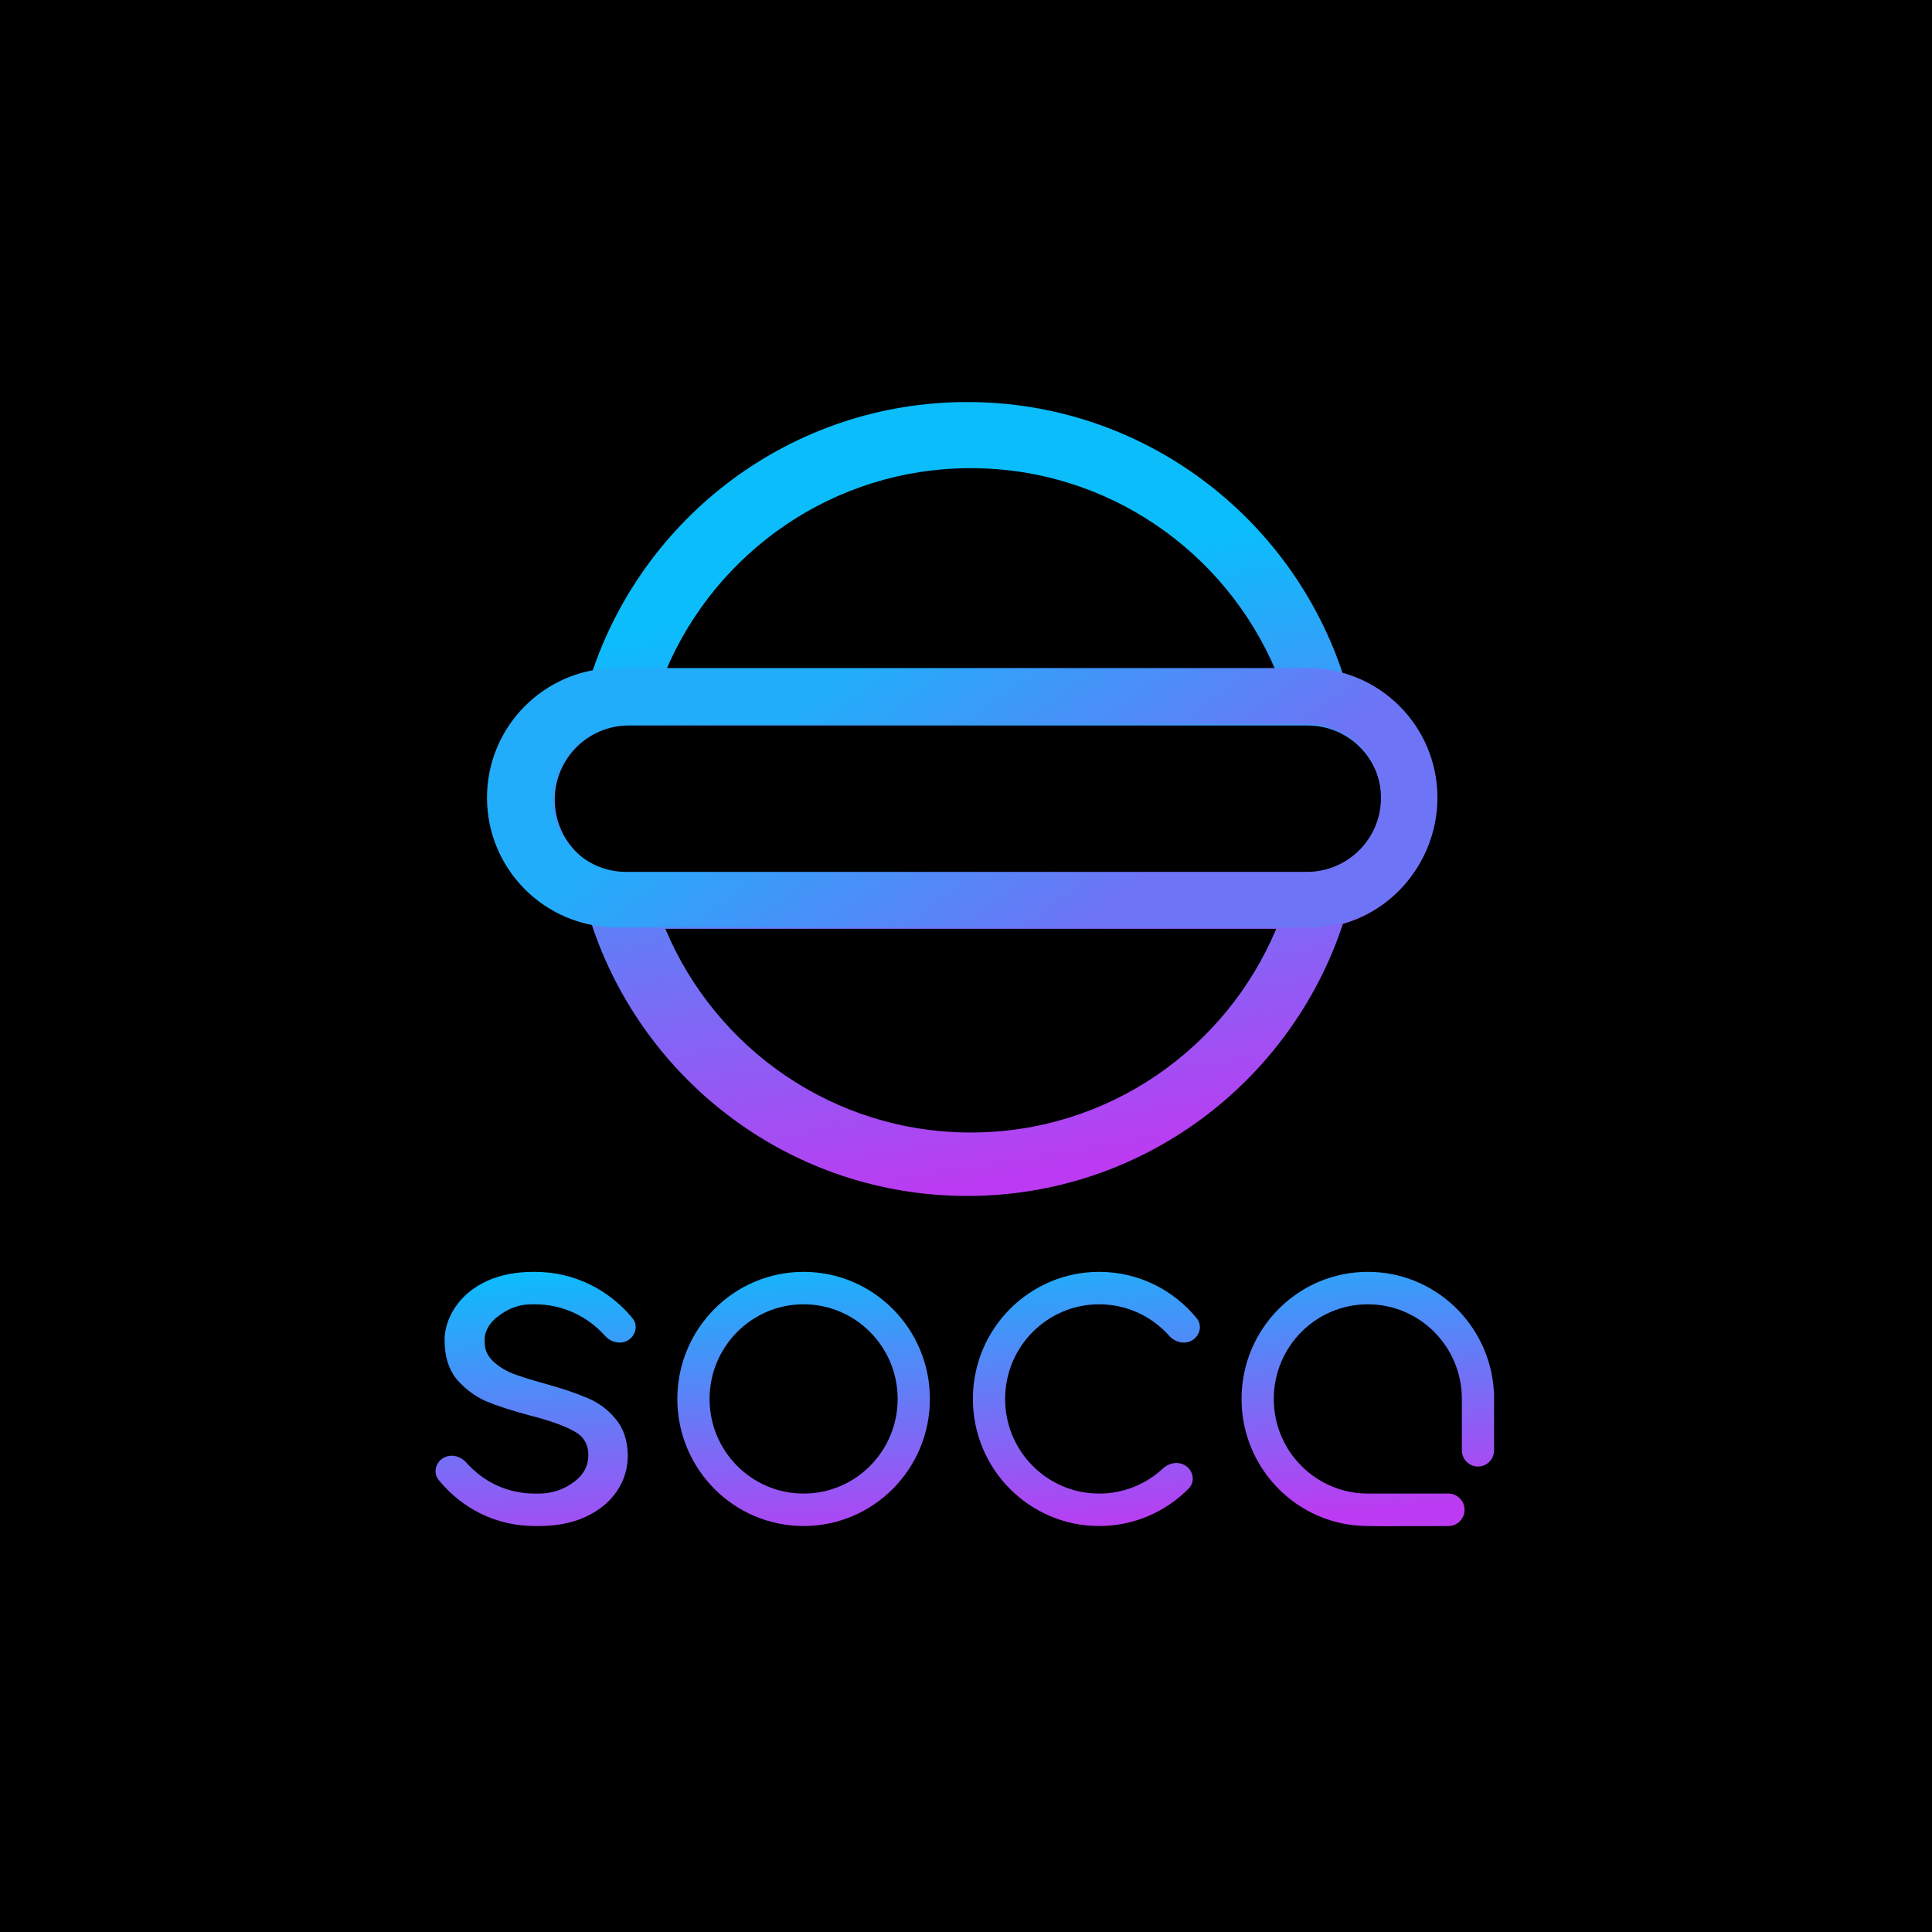 <svg width="519" height="519" viewBox="0 0 519 519" fill="none" xmlns="http://www.w3.org/2000/svg">
<rect width="519" height="519" fill="black"/>
<path fill-rule="evenodd" clip-rule="evenodd" d="M158.84 248.016C144.648 243.698 134.317 230.47 134.317 214.822C134.317 199.223 144.583 186.03 158.706 181.67C172.548 138.911 212.589 108 259.826 108C306.998 108 346.993 138.825 360.888 181.492C375.317 185.662 385.871 199.006 385.871 214.822C385.871 230.687 375.251 244.065 360.754 248.19C346.737 290.645 306.847 321.274 259.826 321.274C212.74 321.274 172.805 290.561 158.84 248.016ZM342.841 249.503H178.735C192.184 281.651 223.858 304.229 260.788 304.229C297.718 304.229 329.392 281.651 342.841 249.503ZM342.693 180.141C329.161 148.18 297.584 125.766 260.788 125.766C223.992 125.766 192.415 148.18 178.883 180.141H342.693ZM149.028 214.822C149.028 203.819 157.919 194.899 168.887 194.899H351.3C362.268 194.899 371.16 203.819 371.16 214.822C371.16 225.826 362.268 234.746 351.3 234.746H168.887C157.919 234.746 149.028 225.826 149.028 214.822Z" fill="url(#paint0_linear_169_886)"/>
<g filter="url(#filter0_d_169_886)">
<path fill-rule="evenodd" clip-rule="evenodd" d="M165.652 179.462C146.417 179.462 130.824 195.054 130.824 214.289C130.824 233.524 146.417 249.117 165.652 249.117H351.318C370.553 249.117 386.146 233.524 386.146 214.289C386.146 195.054 370.553 179.462 351.318 179.462H165.652ZM168.221 194.419C157.231 194.419 148.322 203.329 148.322 214.319C148.322 225.309 157.231 234.218 168.221 234.218H351.076C362.066 234.218 370.975 225.309 370.975 214.319C370.975 203.329 362.066 194.419 351.076 194.419H168.221Z" fill="url(#paint1_linear_169_886)"/>
</g>
<path fill-rule="evenodd" clip-rule="evenodd" d="M215.878 409.94C234.613 409.94 249.8 394.656 249.8 375.802C249.8 356.948 234.613 341.664 215.878 341.664C197.144 341.664 181.956 356.948 181.956 375.802C181.956 394.656 197.144 409.94 215.878 409.94ZM215.878 401.224C229.829 401.224 241.139 389.843 241.139 375.802C241.139 361.762 229.829 350.38 215.878 350.38C201.927 350.38 190.617 361.762 190.617 375.802C190.617 389.843 201.927 401.224 215.878 401.224Z" fill="url(#paint2_linear_169_886)"/>
<path d="M318.697 393.878C320.642 395.33 321.047 398.127 319.34 399.856C313.195 406.084 304.68 409.94 295.269 409.94C276.535 409.94 261.348 394.656 261.348 375.802C261.348 356.948 276.535 341.664 295.269 341.664C305.834 341.664 315.27 346.524 321.491 354.144C322.992 355.981 322.392 358.661 320.409 359.957C318.382 361.281 315.693 360.643 314.079 358.833C309.454 353.644 302.74 350.38 295.269 350.38C281.318 350.38 270.009 361.762 270.009 375.802C270.009 389.843 281.318 401.224 295.269 401.224C301.882 401.224 307.902 398.667 312.404 394.482C314.142 392.867 316.797 392.46 318.697 393.878Z" fill="url(#paint3_linear_169_886)"/>
<path d="M386.939 409.94C384.404 410 377.187 409.94 372.101 410C370.127 409.968 368.45 409.94 367.443 409.94C348.709 409.94 333.522 394.656 333.522 375.802C333.522 356.949 348.709 341.664 367.443 341.664C385.428 341.664 400.141 355.749 401.292 373.556C401.34 373.815 401.365 374.077 401.365 374.35V389.603C401.365 392.01 399.425 393.961 397.035 393.961C394.644 393.961 392.704 392.01 392.704 389.603V376.529L392.698 376.305L392.704 375.802C392.704 361.762 381.393 350.38 367.443 350.38C353.493 350.38 342.182 361.762 342.182 375.802C342.182 389.843 353.493 401.224 367.443 401.224H389.095C391.486 401.224 393.426 403.176 393.426 405.582C393.426 407.989 391.486 409.94 389.095 409.94H386.939Z" fill="url(#paint4_linear_169_886)"/>
<path d="M143.343 401.224L143.704 401.226C143.743 401.226 143.782 401.226 143.821 401.226C143.86 401.226 143.899 401.226 143.938 401.226C144.215 401.225 144.497 401.224 144.787 401.224C148.917 401.224 152.09 399.727 154.473 397.877C156.856 396.028 158.048 393.696 158.048 390.881C158.048 387.986 156.777 385.855 154.235 384.488C151.693 383.04 147.761 381.633 142.439 380.266C137.593 378.979 133.621 377.692 130.523 376.405C127.504 375.038 124.883 373.068 122.659 370.495C120.514 367.841 119.442 364.383 119.442 360.121C119.442 359.975 119.438 359.921 119.435 359.881C119.432 359.826 119.43 359.798 119.442 359.603V359.065C119.698 356.091 120.752 353.407 122.436 350.953C124.422 348.058 127.242 345.766 130.896 344.077C134.47 342.468 138.636 341.664 143.323 341.664C143.45 341.664 143.577 341.665 143.704 341.665V341.664C154.268 341.664 163.704 346.524 169.925 354.144C171.426 355.981 170.826 358.661 168.843 359.957C166.816 361.281 164.127 360.643 162.513 358.833C157.888 353.644 151.175 350.38 143.704 350.38H143.343C143.206 350.381 143.123 350.38 142.983 350.38C138.852 350.38 136.019 351.878 133.636 353.727C131.947 355.038 130.856 356.592 130.365 358.388C130.237 358.854 130.204 359.34 130.204 359.823V360.549C130.204 362.72 130.96 364.101 132.31 365.549C133.74 366.916 135.488 368.042 137.553 368.926C139.698 369.731 142.637 370.655 146.371 371.701C151.057 372.988 154.87 374.274 157.81 375.561C160.749 376.767 163.251 378.617 165.316 381.11C167.461 383.603 168.573 386.86 168.653 390.881C168.653 394.5 167.66 397.757 165.674 400.652C163.688 403.547 160.868 405.839 157.214 407.528C153.639 409.136 149.474 409.94 144.787 409.94C144.544 409.94 144.303 409.939 144.062 409.937L143.704 409.94C133.14 409.94 124.061 405.193 117.84 397.573C116.339 395.735 116.94 393.055 118.922 391.76C120.949 390.436 123.639 391.074 125.253 392.884C129.803 397.99 136.016 401.122 143.343 401.224Z" fill="url(#paint5_linear_169_886)"/>
<defs>
<filter id="filter0_d_169_886" x="126.824" y="175.462" width="263.322" height="77.655" filterUnits="userSpaceOnUse" color-interpolation-filters="sRGB">
<feFlood flood-opacity="0" result="BackgroundImageFix"/>
<feColorMatrix in="SourceAlpha" type="matrix" values="0 0 0 0 0 0 0 0 0 0 0 0 0 0 0 0 0 0 127 0" result="hardAlpha"/>
<feOffset/>
<feGaussianBlur stdDeviation="2"/>
<feComposite in2="hardAlpha" operator="out"/>
<feColorMatrix type="matrix" values="0 0 0 0 0 0 0 0 0 0 0 0 0 0 0 0 0 0 0.2 0"/>
<feBlend mode="normal" in2="BackgroundImageFix" result="effect1_dropShadow_169_886"/>
<feBlend mode="normal" in="SourceGraphic" in2="effect1_dropShadow_169_886" result="shape"/>
</filter>
<linearGradient id="paint0_linear_169_886" x1="476.902" y1="118.794" x2="503.473" y2="277.711" gradientUnits="userSpaceOnUse">
<stop stop-color="#0BBDFB"/>
<stop offset="1" stop-color="#BC3BF2"/>
</linearGradient>
<linearGradient id="paint1_linear_169_886" x1="230.978" y1="179.462" x2="284.419" y2="251.847" gradientUnits="userSpaceOnUse">
<stop stop-color="#22ADFA"/>
<stop offset="1" stop-color="#6D75F6"/>
</linearGradient>
<linearGradient id="paint2_linear_169_886" x1="259.204" y1="332.437" x2="265.325" y2="413.591" gradientUnits="userSpaceOnUse">
<stop stop-color="#0BBDFB"/>
<stop offset="1" stop-color="#BC3BF2"/>
</linearGradient>
<linearGradient id="paint3_linear_169_886" x1="259.204" y1="332.437" x2="265.325" y2="413.591" gradientUnits="userSpaceOnUse">
<stop stop-color="#0BBDFB"/>
<stop offset="1" stop-color="#BC3BF2"/>
</linearGradient>
<linearGradient id="paint4_linear_169_886" x1="259.204" y1="332.437" x2="265.325" y2="413.591" gradientUnits="userSpaceOnUse">
<stop stop-color="#0BBDFB"/>
<stop offset="1" stop-color="#BC3BF2"/>
</linearGradient>
<linearGradient id="paint5_linear_169_886" x1="259.204" y1="332.437" x2="265.325" y2="413.591" gradientUnits="userSpaceOnUse">
<stop stop-color="#0BBDFB"/>
<stop offset="1" stop-color="#BC3BF2"/>
</linearGradient>
</defs>
</svg>
